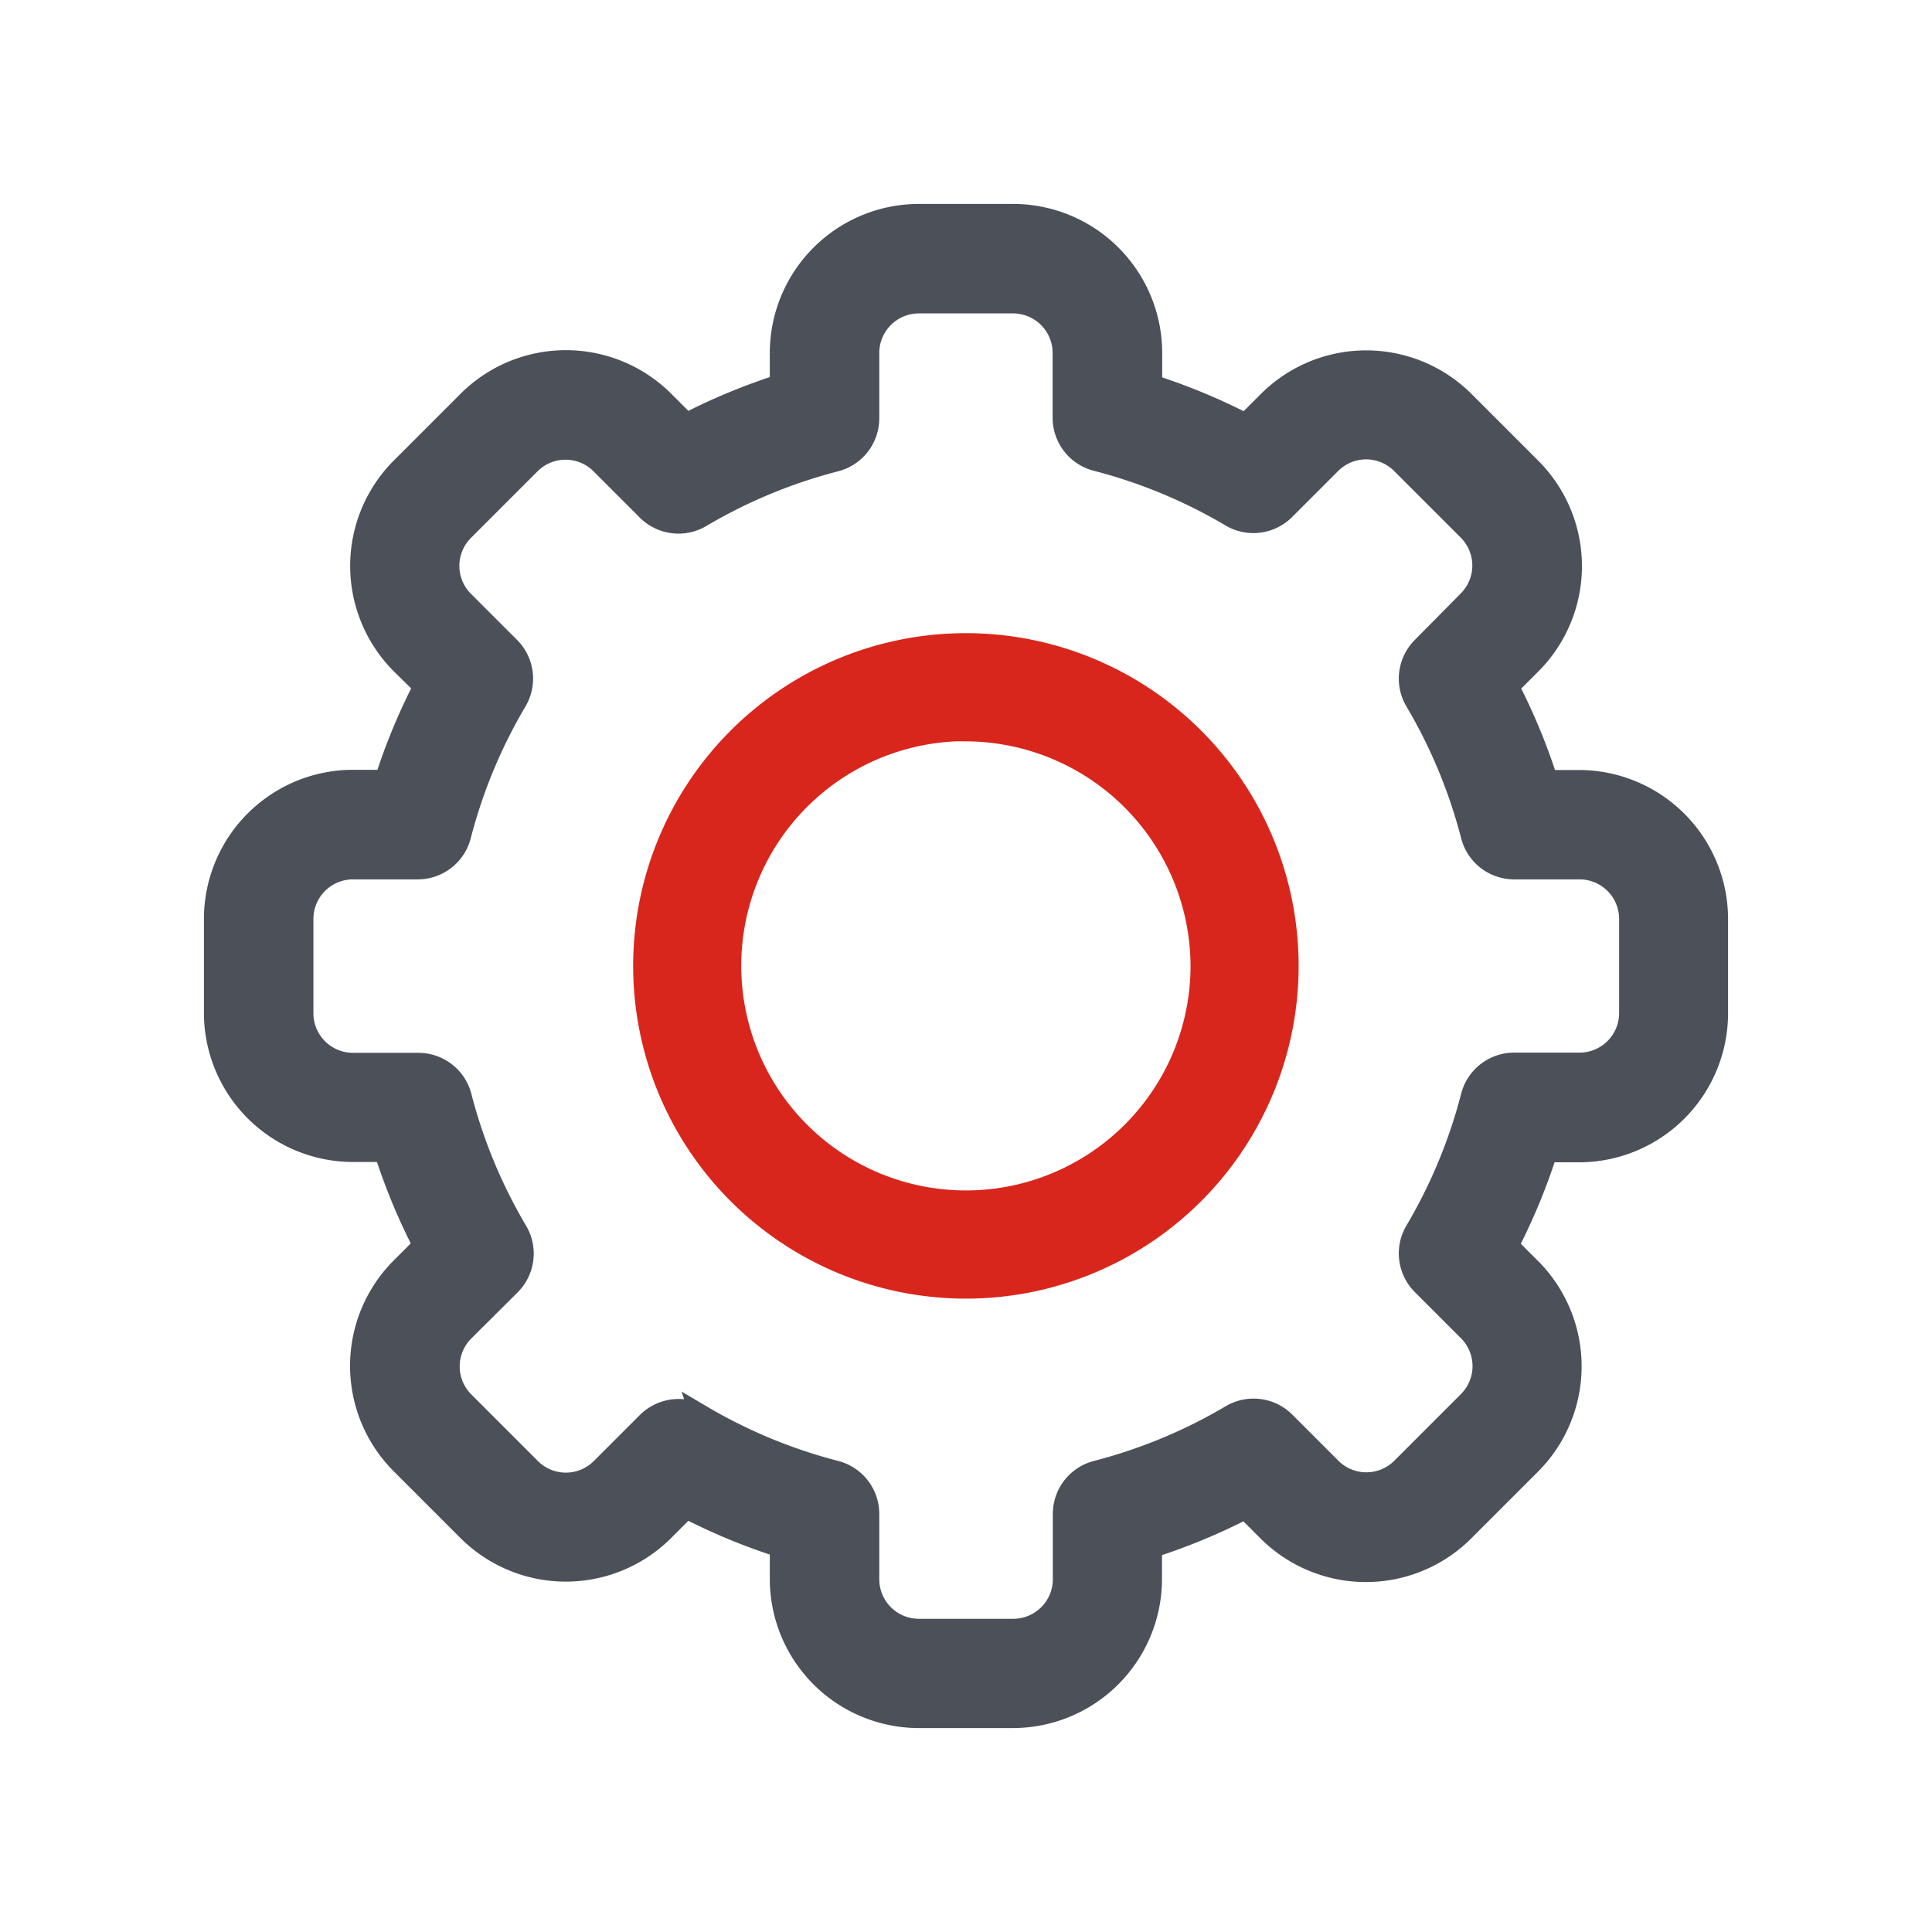 <svg xmlns="http://www.w3.org/2000/svg" width="18" height="18" viewBox="0 0 18 18">
  <defs>
    <clipPath id="clip-path">
      <rect id="Rectangle_258" data-name="Rectangle 258" width="18" height="18" transform="translate(-2493 1592)" fill="none" stroke="#707070" stroke-width="1"/>
    </clipPath>
  </defs>
  <g id="Mask_Group_45" data-name="Mask Group 45" transform="translate(2493 -1592)" clip-path="url(#clip-path)">
    <g id="_2099058" data-name="2099058" transform="translate(-2491 1594)">
      <path id="Path_66" data-name="Path 66" d="M7.439,14H6.561a1.29,1.29,0,0,1-1.289-1.289v-.3a5.652,5.652,0,0,1-.878-.364l-.211.211a1.289,1.289,0,0,1-1.823,0l-.621-.621a1.289,1.289,0,0,1,0-1.823l.21-.21a5.652,5.652,0,0,1-.364-.878h-.3A1.29,1.29,0,0,1,0,7.439V6.561A1.29,1.29,0,0,1,1.289,5.272h.3a5.653,5.653,0,0,1,.364-.878L1.74,4.184a1.289,1.289,0,0,1,0-1.823l.621-.621a1.289,1.289,0,0,1,1.823,0l.21.21a5.657,5.657,0,0,1,.878-.364v-.3A1.29,1.29,0,0,1,6.561,0h.879A1.29,1.29,0,0,1,8.728,1.289v.3a5.652,5.652,0,0,1,.878.364l.211-.211a1.289,1.289,0,0,1,1.823,0l.621.621a1.289,1.289,0,0,1,0,1.823l-.21.21a5.653,5.653,0,0,1,.364.878h.3A1.29,1.29,0,0,1,14,6.561v.879a1.29,1.29,0,0,1-1.289,1.289h-.3a5.654,5.654,0,0,1-.364.878l.211.211a1.289,1.289,0,0,1,0,1.823l-.621.621a1.289,1.289,0,0,1-1.823,0l-.21-.21a5.657,5.657,0,0,1-.878.364v.3A1.29,1.29,0,0,1,7.439,14ZM4.531,11.188a4.835,4.835,0,0,0,1.253.52.41.41,0,0,1,.308.4v.606a.469.469,0,0,0,.469.468h.879a.469.469,0,0,0,.469-.468v-.606a.41.41,0,0,1,.308-.4,4.835,4.835,0,0,0,1.253-.52.41.41,0,0,1,.5.063l.429.429a.468.468,0,0,0,.662,0l.621-.621a.468.468,0,0,0,0-.662l-.429-.429a.41.41,0,0,1-.063-.5,4.834,4.834,0,0,0,.52-1.253.41.41,0,0,1,.4-.308h.606a.469.469,0,0,0,.469-.468V6.561a.469.469,0,0,0-.469-.468h-.606a.41.41,0,0,1-.4-.308,4.835,4.835,0,0,0-.52-1.253.41.41,0,0,1,.063-.5L11.68,3.6a.468.468,0,0,0,0-.662l-.621-.621a.468.468,0,0,0-.662,0l-.429.429a.41.41,0,0,1-.5.063,4.835,4.835,0,0,0-1.253-.52.41.41,0,0,1-.308-.4V1.289A.469.469,0,0,0,7.439.82H6.561a.469.469,0,0,0-.469.468v.606a.41.41,0,0,1-.308.4,4.835,4.835,0,0,0-1.253.52.41.41,0,0,1-.5-.063L3.6,2.32a.468.468,0,0,0-.662,0l-.621.621a.468.468,0,0,0,0,.662l.429.429a.41.41,0,0,1,.063.5,4.834,4.834,0,0,0-.52,1.253.41.41,0,0,1-.4.308H1.289a.469.469,0,0,0-.469.469v.879a.469.469,0,0,0,.469.468h.606a.41.41,0,0,1,.4.308,4.835,4.835,0,0,0,.52,1.253.41.41,0,0,1-.063.5L2.32,10.4a.468.468,0,0,0,0,.662l.621.621a.468.468,0,0,0,.662,0l.429-.429a.412.412,0,0,1,.5-.063Z" transform="translate(0 0)" fill="#4c5058" stroke="#4c5058" stroke-width="0.2"/>
      <path id="Path_67" data-name="Path 67" d="M147.6,150.6a3,3,0,1,1,3-3A3,3,0,0,1,147.6,150.6Zm0-5.194a2.193,2.193,0,1,0,2.193,2.193A2.2,2.2,0,0,0,147.6,145.408Z" transform="translate(-140.601 -140.601)" fill="#d9261c" stroke="#d9261c" stroke-width="0.2"/>
    </g>
  </g>
</svg>
